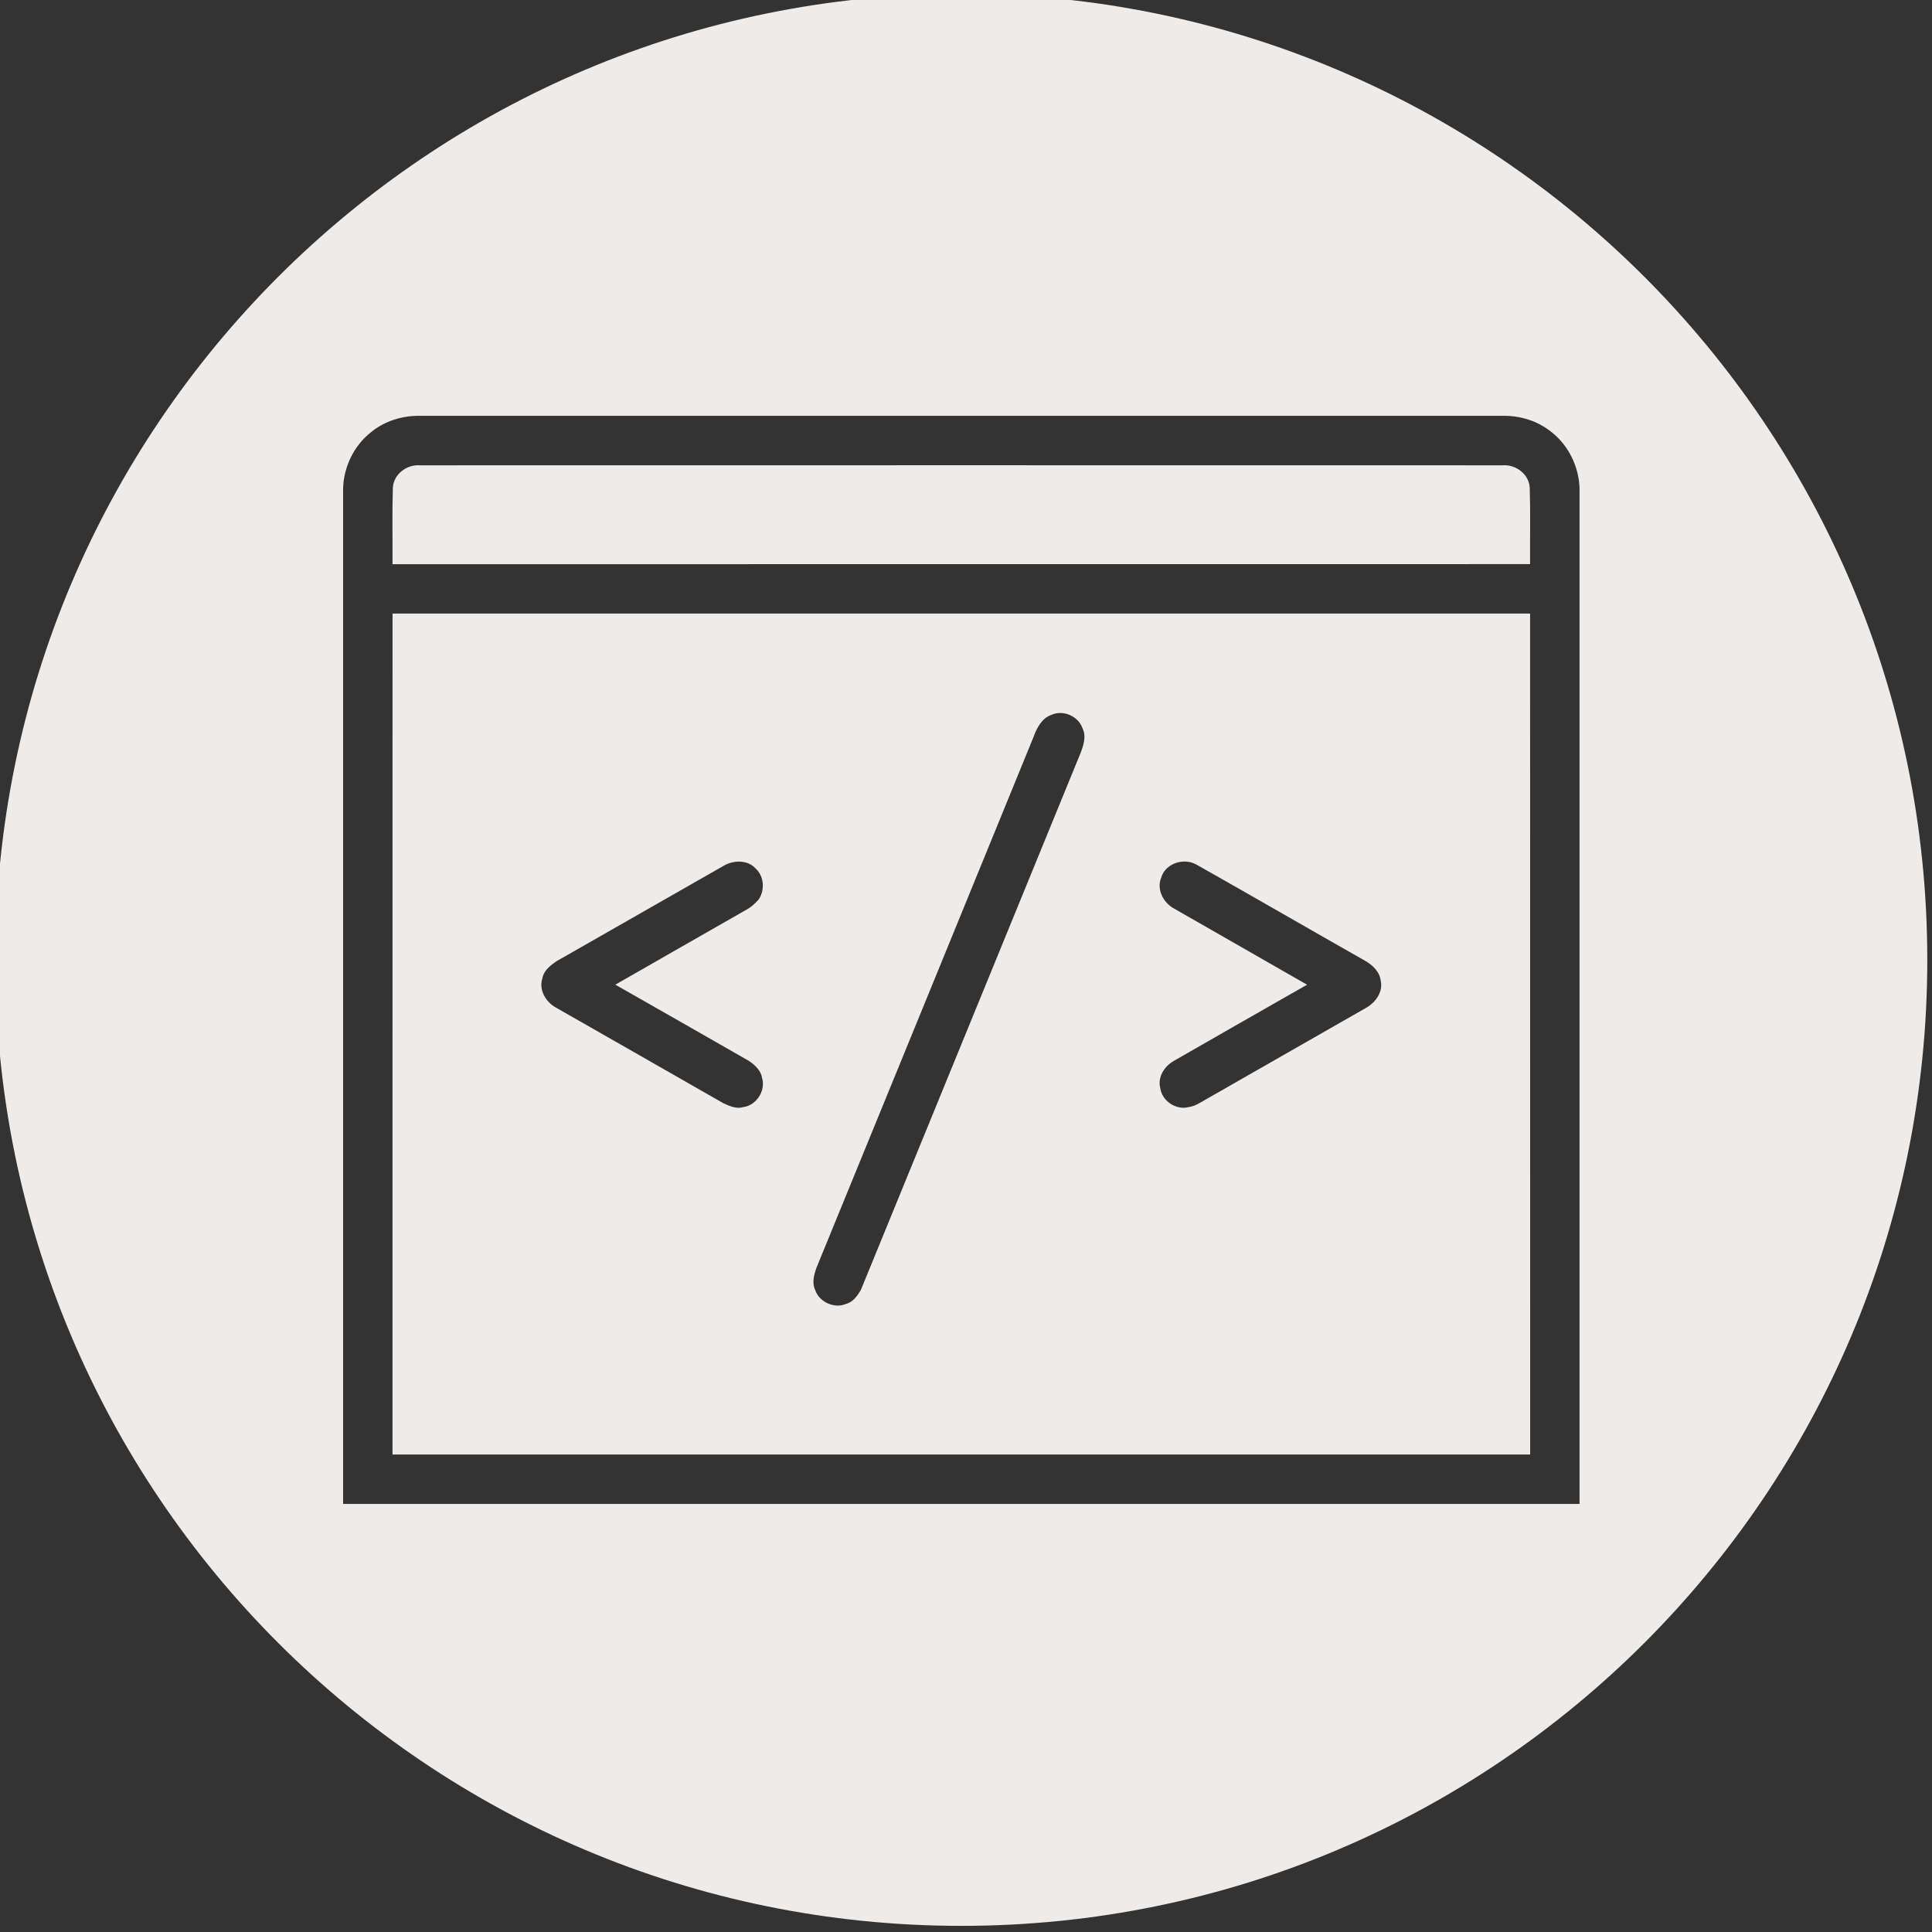 <?xml version="1.0" encoding="utf-8"?>
<!-- Generator: Adobe Illustrator 15.0.2, SVG Export Plug-In . SVG Version: 6.00 Build 0)  -->
<!DOCTYPE svg PUBLIC "-//W3C//DTD SVG 1.1//EN" "http://www.w3.org/Graphics/SVG/1.1/DTD/svg11.dtd">
<svg version="1.1" id="Calque_1" xmlns="http://www.w3.org/2000/svg" xmlns:xlink="http://www.w3.org/1999/xlink" x="0px" y="0px"
	 width="140px" height="140px" viewBox="0 0 140 140" enable-background="new 0 0 140 140" xml:space="preserve">
<rect x="0" y="0" width="140" height="140" fill="#333333" stroke="none"/>
<g>
	<path fill="#EEEBE8" d="M28.445,44.461c-0.003,20.308,0,40.622-0.003,60.937c27.48,0,54.954,0,82.44,0
		c0-20.314,0-40.628-0.006-60.937C83.396,44.461,55.918,44.461,28.445,44.461z M54.277,76.882c0.421,0.292,0.863,0.682,0.942,1.222
		c0.287,0.914-0.397,1.989-1.348,2.12c-0.49,0.151-1-0.068-1.441-0.273c-4.053-2.312-8.099-4.637-12.153-6.942
		c-0.724-0.403-1.244-1.268-0.978-2.096c0.093-0.583,0.593-0.967,1.054-1.274c4.048-2.309,8.097-4.621,12.144-6.934
		c0.702-0.384,1.685-0.396,2.25,0.223c0.629,0.558,0.693,1.578,0.225,2.257c-0.25,0.272-0.522,0.539-0.855,0.719
		c-3.179,1.81-6.348,3.633-9.526,5.449C47.827,73.19,51.056,75.041,54.277,76.882z M78.288,54.6
		C72.984,67.546,67.7,80.499,62.396,93.439c-0.248,0.44-0.572,0.915-1.086,1.045c-0.854,0.375-1.966-0.146-2.244-1.023
		c-0.234-0.486-0.085-1.05,0.074-1.534c5.252-12.838,10.507-25.67,15.75-38.515c0.232-0.645,0.602-1.379,1.305-1.612
		c0.84-0.384,1.95,0.096,2.247,0.974C78.734,53.354,78.511,54.029,78.288,54.6z M99.033,73.008
		c-3.865,2.213-7.733,4.42-11.602,6.633c-0.419,0.235-0.828,0.527-1.324,0.589c-0.89,0.224-1.899-0.452-2.026-1.37
		c-0.218-0.787,0.288-1.581,0.957-1.971c3.218-1.854,6.45-3.686,9.677-5.533c-3.242-1.863-6.49-3.716-9.726-5.57
		c-0.729-0.446-1.182-1.37-0.844-2.188c0.298-1.035,1.637-1.469,2.555-0.945c4.066,2.291,8.096,4.631,12.149,6.928
		c0.57,0.313,1.129,0.806,1.203,1.488C100.232,71.854,99.702,72.617,99.033,73.008z"/>
	<path fill="#EEEBE8" d="M110.852,35.373c-0.034-1.004-1.011-1.736-1.978-1.655c-26.147-0.006-52.289-0.006-78.429,0
		c-0.972-0.081-1.946,0.657-1.978,1.658c-0.057,1.832-0.014,3.673-0.023,5.508c27.477,0,54.951,0,82.431-0.006
		C110.863,39.043,110.907,37.208,110.852,35.373z"/>
	<path fill="#EEEBE8" d="M69.659-0.445c-38.662,0-70.001,31.339-70.001,70c0,38.664,31.342,70,70.001,70c38.657,0,70-31.336,70-70
		C139.658,30.894,108.322-0.445,69.659-0.445z M114.459,108.98c-29.867,0-59.73,0-89.597,0V35.404
		c0.042-1.571,0.781-3.105,2.019-4.082c0.994-0.824,2.297-1.215,3.577-1.19c26.134,0,52.269,0,78.404,0
		c1.286-0.028,2.582,0.369,3.583,1.193c1.24,0.979,1.978,2.523,2.015,4.094V108.98L114.459,108.98z"/>
</g>
</svg>

